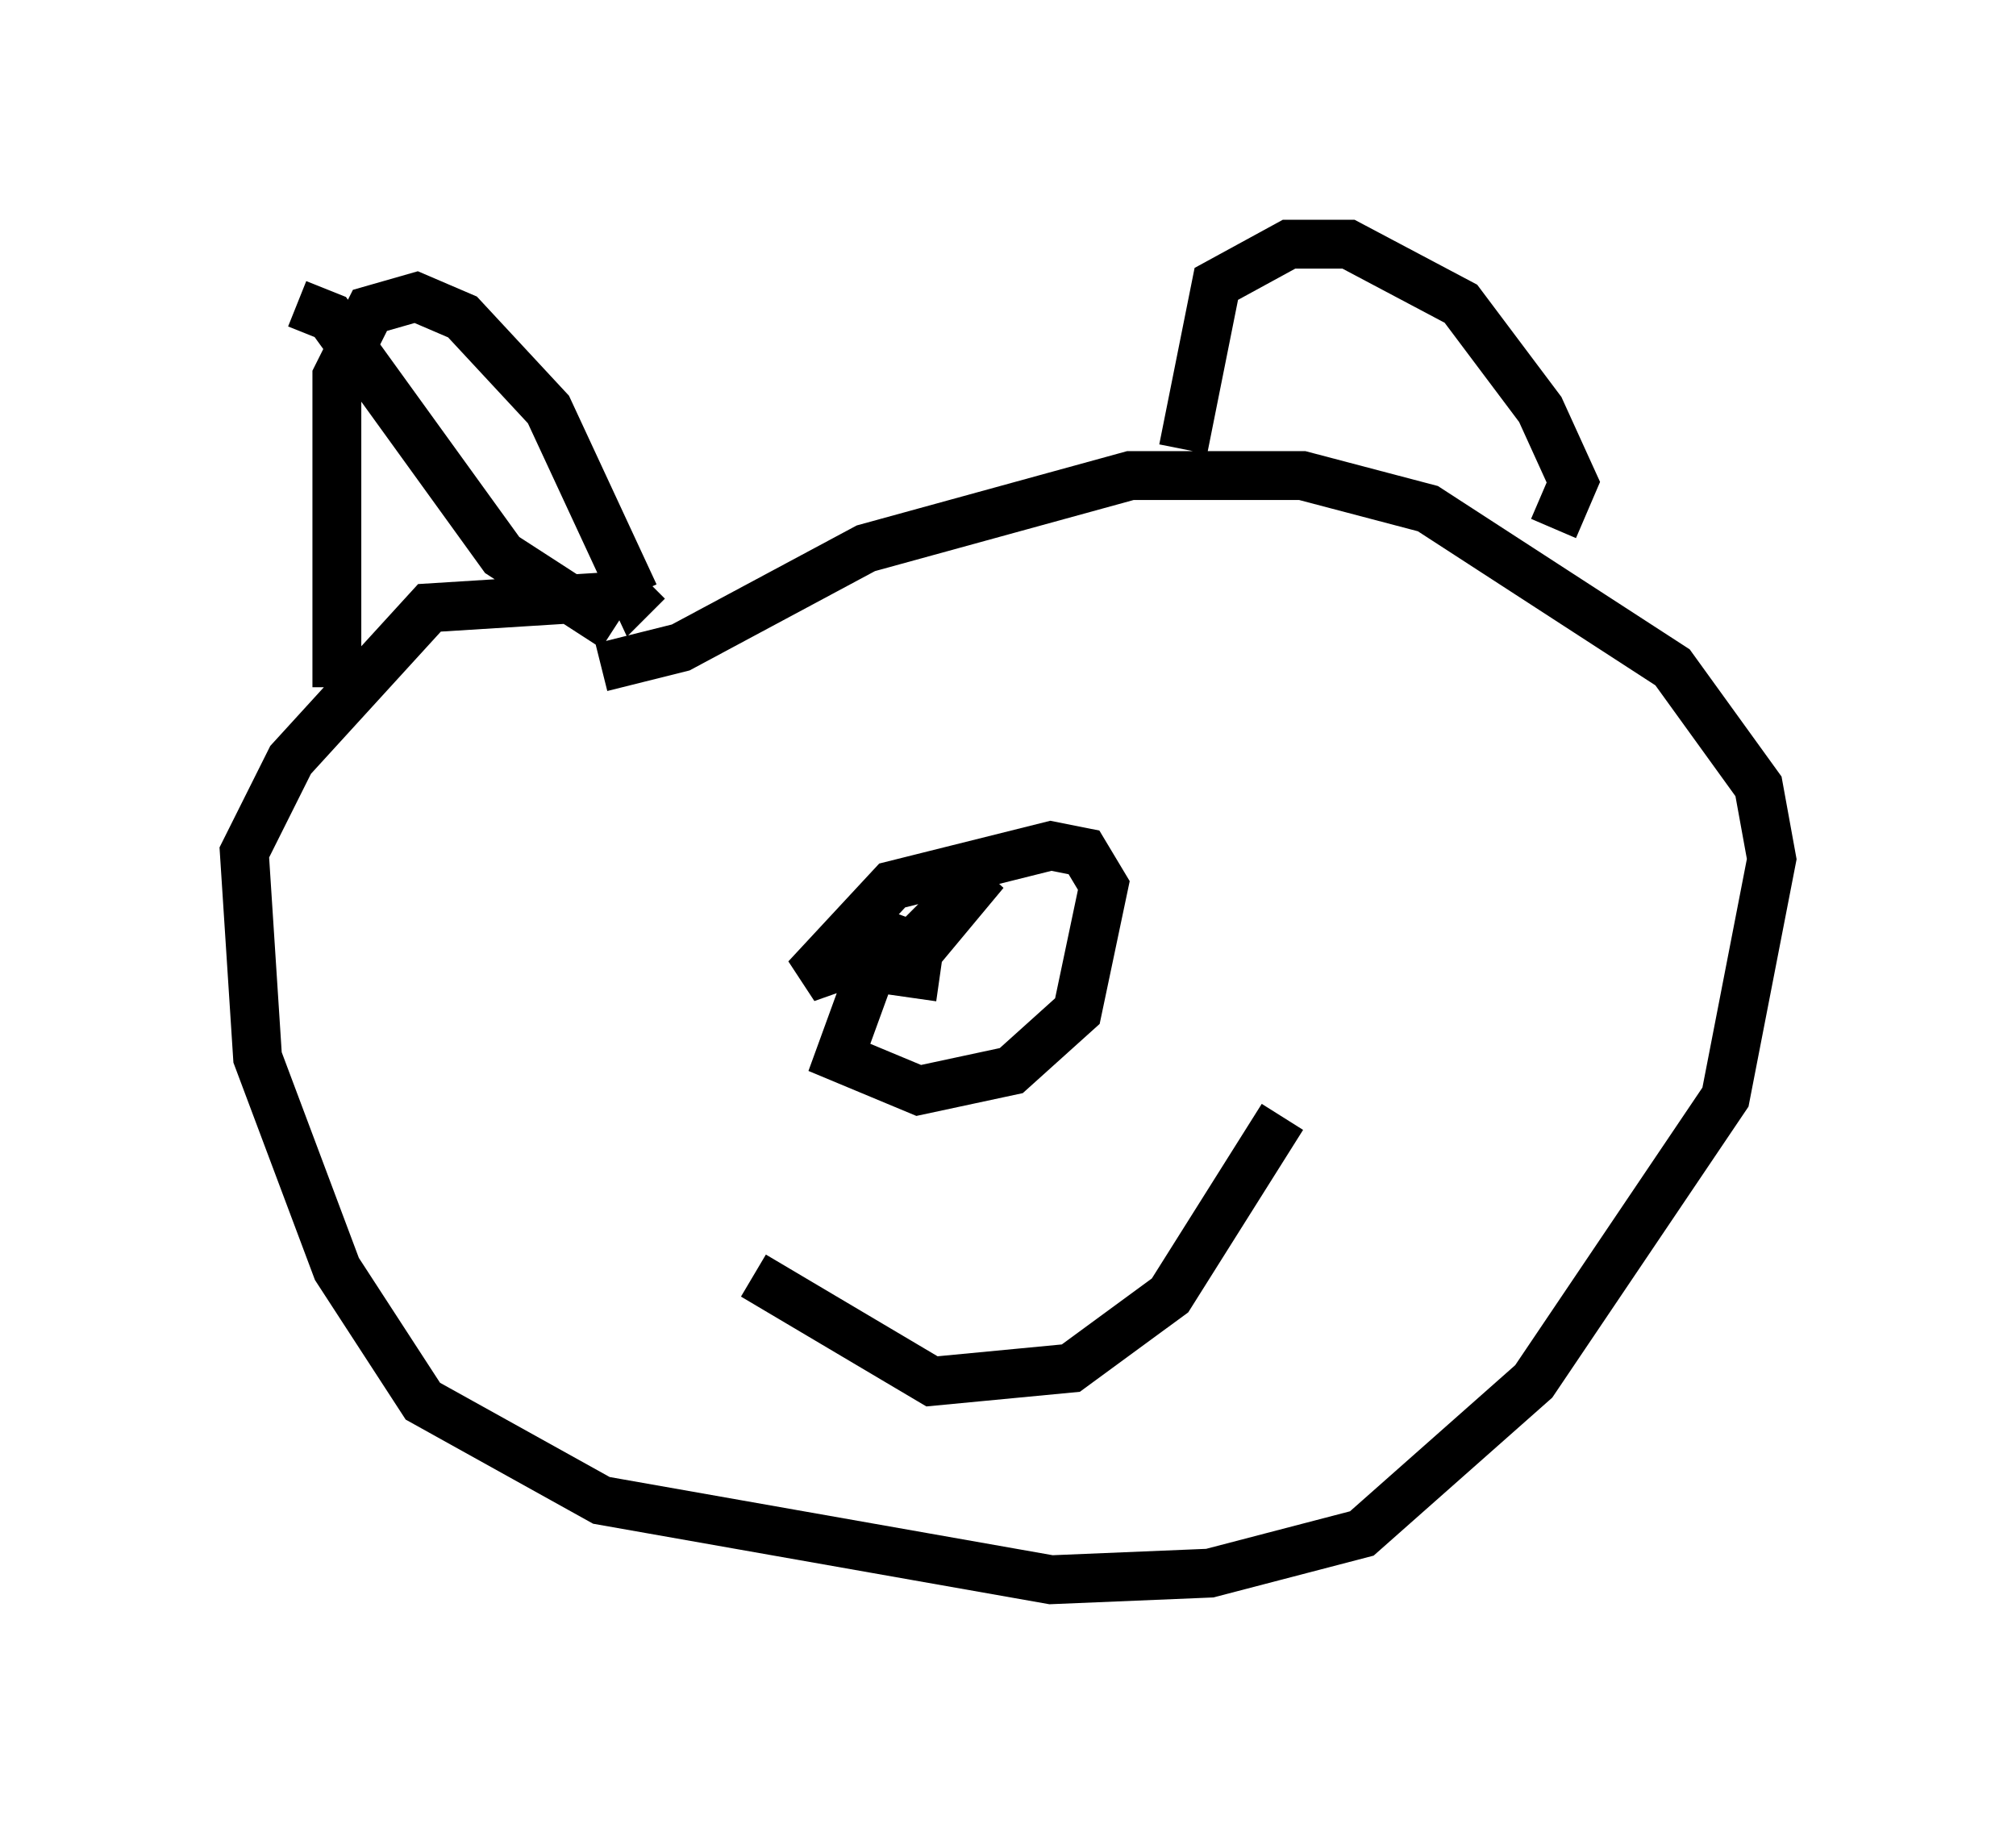 <?xml version="1.0" encoding="utf-8" ?>
<svg baseProfile="full" height="37.334" version="1.1" width="41.258" xmlns="http://www.w3.org/2000/svg" xmlns:ev="http://www.w3.org/2001/xml-events" xmlns:xlink="http://www.w3.org/1999/xlink"><defs /><rect fill="white" height="37.334" width="41.258" x="0" y="0" /><path d="M8.112, 12.848 m-2.03, -6.631 l0.677, 0.271 3.518, 4.871 l2.3, 1.488 m-5.683, 1.218 l0.0, -6.36 0.677, -1.353 l0.947, -0.271 0.947, 0.406 l1.759, 1.894 1.759, 3.789 l0.271, -0.271 m10.961, -2.706 l0.677, -3.383 1.488, -0.812 l1.218, 0.0 2.3, 1.218 l1.624, 2.165 0.677, 1.488 l-0.406, 0.947 m-18.674, 1.353 l-4.33, 0.271 -2.842, 3.112 l-0.947, 1.894 0.271, 4.195 l1.624, 4.33 1.759, 2.706 l3.654, 2.03 9.202, 1.624 l3.248, -0.135 3.112, -0.812 l3.518, -3.112 3.924, -5.819 l0.947, -4.871 -0.271, -1.488 l-1.759, -2.436 -5.007, -3.248 l-2.571, -0.677 -3.518, 0.0 l-5.413, 1.488 -3.789, 2.03 l-1.624, 0.406 m3.112, 12.449 l3.654, 2.165 2.842, -0.271 l2.03, -1.488 2.3, -3.654 m-7.984, -4.195 l-1.083, 2.977 1.624, 0.677 l1.894, -0.406 1.353, -1.218 l0.541, -2.571 -0.406, -0.677 l-0.677, -0.135 -3.248, 0.812 l-1.759, 1.894 2.3, -0.812 l1.353, -1.353 -1.353, 1.624 l-0.135, 0.947 " fill="none" stroke="black" stroke-width="1" /></svg>